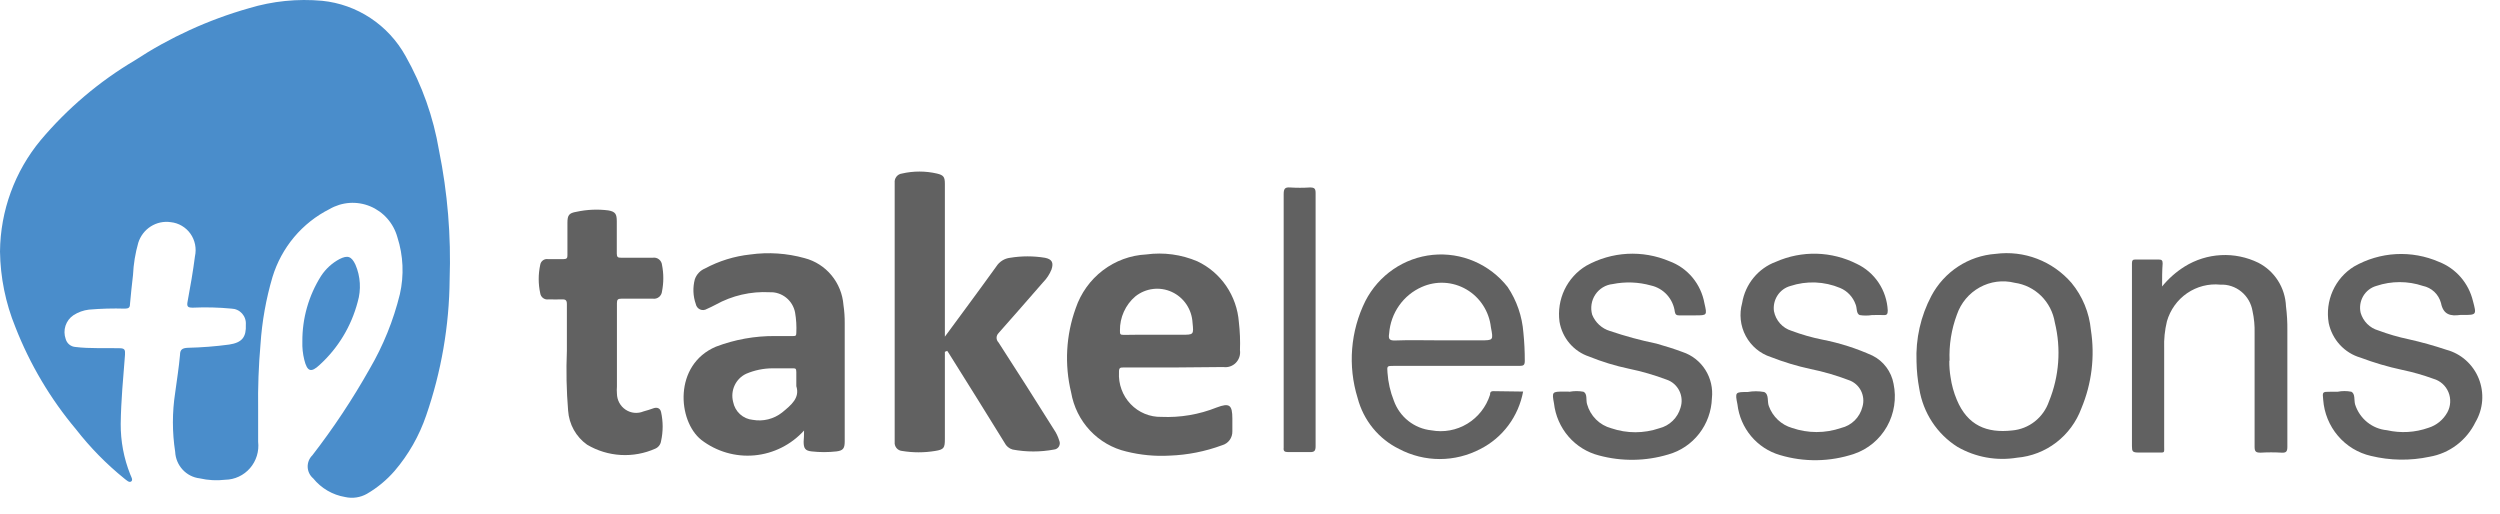 <svg width="141" height="29" viewBox="0 0 141 29" fill="none" xmlns="http://www.w3.org/2000/svg">
<path d="M14.559 23.068C14.559 23.685 14.559 24.295 14.559 24.913C14.59 25.18 14.565 25.451 14.486 25.708C14.407 25.965 14.276 26.202 14.101 26.404C13.926 26.606 13.711 26.769 13.47 26.881C13.23 26.994 12.968 27.054 12.703 27.058C12.222 27.115 11.734 27.088 11.261 26.979C10.893 26.936 10.553 26.762 10.3 26.488C10.047 26.214 9.898 25.858 9.88 25.483C9.709 24.378 9.709 23.254 9.88 22.149C9.974 21.437 10.091 20.724 10.153 20.012C10.153 19.703 10.302 19.632 10.582 19.616C11.365 19.598 12.146 19.538 12.922 19.434C13.655 19.323 13.896 19.014 13.865 18.302C13.873 18.189 13.858 18.076 13.821 17.969C13.784 17.862 13.726 17.764 13.652 17.681C13.576 17.597 13.486 17.53 13.384 17.483C13.283 17.436 13.173 17.41 13.062 17.407C12.336 17.337 11.607 17.319 10.879 17.352C10.598 17.352 10.52 17.304 10.582 16.995C10.738 16.156 10.886 15.309 10.996 14.454C11.044 14.236 11.046 14.009 11.002 13.789C10.958 13.57 10.869 13.362 10.74 13.18C10.611 12.998 10.445 12.847 10.254 12.735C10.063 12.622 9.851 12.553 9.631 12.53C9.239 12.472 8.84 12.557 8.504 12.77C8.168 12.983 7.918 13.311 7.798 13.694C7.63 14.284 7.53 14.893 7.502 15.507C7.44 16.061 7.377 16.608 7.33 17.162C7.33 17.368 7.229 17.399 7.05 17.407C6.371 17.386 5.691 17.405 5.014 17.463C4.703 17.5 4.405 17.608 4.141 17.779C3.931 17.92 3.774 18.129 3.694 18.372C3.615 18.614 3.619 18.877 3.704 19.117C3.738 19.241 3.808 19.35 3.906 19.431C4.004 19.512 4.124 19.56 4.25 19.569C5.077 19.672 5.911 19.616 6.738 19.64C7.042 19.64 7.065 19.735 7.05 20.012C6.948 21.31 6.824 22.609 6.808 23.907C6.802 24.884 6.985 25.852 7.346 26.757C7.393 26.884 7.518 27.066 7.401 27.153C7.284 27.24 7.135 27.082 7.018 26.995C6.006 26.178 5.09 25.246 4.289 24.216C2.843 22.496 1.687 20.546 0.866 18.444C0.314 17.093 0.021 15.648 0 14.185C0.022 11.885 0.833 9.665 2.293 7.907C3.8 6.117 5.592 4.597 7.596 3.41C9.585 2.106 11.757 1.113 14.037 0.465C15.376 0.06 16.779 -0.082 18.17 0.045C19.142 0.143 20.077 0.477 20.895 1.018C21.714 1.56 22.392 2.293 22.872 3.157C23.804 4.804 24.443 6.605 24.759 8.477C25.244 10.869 25.445 13.312 25.36 15.752C25.338 18.372 24.89 20.969 24.034 23.44C23.642 24.585 23.039 25.644 22.256 26.559C21.809 27.073 21.283 27.509 20.697 27.85C20.322 28.062 19.883 28.127 19.465 28.032C18.758 27.914 18.118 27.54 17.663 26.979C17.57 26.901 17.494 26.803 17.441 26.693C17.388 26.583 17.358 26.463 17.353 26.34C17.349 26.218 17.37 26.096 17.415 25.982C17.461 25.868 17.529 25.765 17.616 25.68C18.808 24.139 19.887 22.512 20.845 20.811C21.613 19.497 22.189 18.075 22.553 16.592C22.795 15.527 22.747 14.416 22.412 13.377C22.304 12.988 22.11 12.629 21.844 12.327C21.578 12.025 21.248 11.789 20.879 11.636C20.51 11.483 20.111 11.418 19.713 11.445C19.315 11.473 18.929 11.592 18.583 11.794C17.821 12.177 17.143 12.714 16.59 13.371C16.038 14.029 15.623 14.793 15.37 15.618C15.005 16.855 14.777 18.13 14.692 19.418C14.586 20.632 14.541 21.85 14.559 23.068Z" fill="#4A8DCB"/>
<path d="M53.291 19.843V24.76C53.291 25.267 53.236 25.354 52.745 25.433C52.125 25.536 51.493 25.536 50.873 25.433C50.813 25.428 50.754 25.411 50.701 25.382C50.647 25.354 50.6 25.315 50.561 25.268C50.523 25.221 50.494 25.166 50.476 25.107C50.459 25.049 50.453 24.987 50.46 24.926C50.46 20.049 50.46 15.178 50.46 10.311C50.447 10.188 50.482 10.063 50.557 9.966C50.633 9.868 50.744 9.804 50.865 9.789C51.517 9.638 52.194 9.638 52.846 9.789C53.22 9.876 53.291 9.987 53.291 10.367V18.988L54.679 17.104C55.185 16.415 55.692 15.726 56.191 15.03C56.277 14.894 56.392 14.78 56.527 14.695C56.662 14.61 56.814 14.557 56.971 14.539C57.622 14.432 58.286 14.432 58.937 14.539C59.334 14.618 59.435 14.816 59.303 15.204C59.195 15.471 59.036 15.713 58.835 15.916C57.993 16.874 57.166 17.84 56.316 18.79C56.282 18.824 56.255 18.865 56.236 18.91C56.217 18.955 56.207 19.003 56.207 19.052C56.207 19.1 56.217 19.148 56.236 19.193C56.255 19.238 56.282 19.279 56.316 19.313C57.369 20.936 58.406 22.575 59.435 24.213C59.569 24.407 59.672 24.621 59.74 24.847C59.764 24.899 59.775 24.956 59.773 25.014C59.77 25.071 59.754 25.127 59.726 25.177C59.698 25.227 59.658 25.269 59.61 25.299C59.562 25.33 59.508 25.349 59.451 25.354C58.678 25.499 57.885 25.499 57.112 25.354C57.014 25.326 56.923 25.278 56.846 25.213C56.767 25.147 56.704 25.066 56.659 24.974C55.646 23.332 54.627 21.696 53.602 20.065C53.548 19.97 53.486 19.883 53.423 19.788L53.291 19.843Z" fill="#616161"/>
<path d="M66.284 20.725H63.399C63.181 20.725 63.103 20.725 63.111 21.002C63.092 21.329 63.141 21.658 63.254 21.965C63.366 22.273 63.541 22.554 63.766 22.789C63.991 23.025 64.261 23.211 64.561 23.335C64.86 23.46 65.181 23.52 65.505 23.512C66.57 23.559 67.632 23.378 68.624 22.981C69.341 22.712 69.505 22.831 69.505 23.614C69.505 23.844 69.505 24.081 69.505 24.319C69.511 24.498 69.457 24.673 69.353 24.817C69.248 24.961 69.098 25.064 68.928 25.111C67.977 25.463 66.977 25.661 65.965 25.697C65.147 25.743 64.327 25.665 63.532 25.467C62.746 25.285 62.031 24.872 61.475 24.279C60.92 23.686 60.551 22.94 60.412 22.134C60.031 20.56 60.12 18.906 60.67 17.384C60.958 16.533 61.492 15.789 62.2 15.249C62.909 14.708 63.761 14.396 64.647 14.351C65.625 14.217 66.622 14.351 67.532 14.739C68.187 15.048 68.749 15.529 69.16 16.131C69.571 16.734 69.817 17.436 69.872 18.167C69.933 18.693 69.954 19.222 69.934 19.751C69.952 19.88 69.941 20.012 69.9 20.135C69.859 20.259 69.791 20.371 69.7 20.464C69.609 20.556 69.499 20.625 69.377 20.666C69.255 20.708 69.125 20.719 68.998 20.701L66.284 20.725ZM65.193 18.88H66.643C67.329 18.88 67.329 18.88 67.259 18.199C67.239 17.829 67.119 17.471 66.913 17.165C66.706 16.859 66.421 16.616 66.088 16.464C65.755 16.311 65.387 16.254 65.024 16.299C64.661 16.344 64.318 16.489 64.031 16.719C63.755 16.954 63.535 17.249 63.385 17.582C63.235 17.914 63.16 18.277 63.165 18.642C63.165 18.84 63.165 18.888 63.383 18.888C63.945 18.872 64.577 18.88 65.193 18.88Z" fill="#616161"/>
<path d="M45.349 24.281C44.621 25.084 43.624 25.584 42.553 25.682C41.481 25.78 40.413 25.469 39.555 24.811C38.213 23.742 37.98 20.576 40.374 19.554C41.445 19.146 42.582 18.942 43.727 18.953H44.725C44.85 18.953 44.912 18.953 44.912 18.786C44.932 18.397 44.908 18.006 44.842 17.622C44.777 17.291 44.598 16.994 44.336 16.785C44.074 16.576 43.748 16.468 43.415 16.482C42.351 16.424 41.292 16.668 40.358 17.187C40.194 17.266 40.03 17.361 39.867 17.425C39.81 17.46 39.745 17.482 39.678 17.487C39.611 17.491 39.544 17.48 39.483 17.453C39.422 17.425 39.368 17.383 39.326 17.33C39.284 17.277 39.255 17.214 39.243 17.148C39.085 16.7 39.066 16.213 39.188 15.754C39.235 15.617 39.31 15.492 39.408 15.387C39.506 15.282 39.625 15.199 39.758 15.144C40.552 14.717 41.421 14.448 42.315 14.353C43.34 14.211 44.383 14.281 45.38 14.559C45.971 14.712 46.501 15.05 46.894 15.524C47.287 15.998 47.524 16.585 47.571 17.203C47.622 17.546 47.646 17.893 47.642 18.24V24.89C47.642 25.286 47.556 25.413 47.174 25.46C46.71 25.512 46.242 25.512 45.778 25.46C45.419 25.421 45.325 25.294 45.325 24.914C45.341 24.724 45.349 24.534 45.349 24.281ZM44.912 21.779C44.912 21.431 44.912 21.193 44.912 20.987C44.912 20.781 44.865 20.773 44.709 20.773C44.335 20.773 43.93 20.773 43.587 20.773C43.069 20.773 42.557 20.878 42.081 21.082C41.795 21.217 41.565 21.449 41.431 21.739C41.297 22.028 41.268 22.356 41.348 22.666C41.4 22.934 41.535 23.177 41.735 23.36C41.935 23.543 42.188 23.655 42.456 23.679C42.744 23.731 43.04 23.721 43.325 23.65C43.61 23.579 43.877 23.449 44.109 23.267C44.639 22.832 45.123 22.436 44.912 21.779Z" fill="#616161"/>
<path d="M85.904 22.084C85.775 22.776 85.491 23.428 85.073 23.99C84.655 24.552 84.115 25.008 83.495 25.322C82.786 25.695 82 25.89 81.202 25.89C80.404 25.89 79.618 25.695 78.909 25.322C78.338 25.043 77.834 24.641 77.43 24.145C77.026 23.649 76.733 23.07 76.57 22.448C76.008 20.637 76.165 18.674 77.007 16.978C77.377 16.257 77.918 15.642 78.582 15.187C79.246 14.732 80.01 14.453 80.807 14.374C81.604 14.296 82.408 14.42 83.145 14.737C83.883 15.053 84.531 15.551 85.031 16.186C85.545 16.953 85.851 17.843 85.92 18.767C85.973 19.293 85.999 19.822 85.998 20.351C85.998 20.588 85.928 20.636 85.709 20.636H78.605C78.231 20.636 78.223 20.636 78.254 21.015C78.291 21.559 78.412 22.094 78.613 22.599C78.775 23.051 79.059 23.448 79.433 23.743C79.807 24.038 80.255 24.221 80.726 24.27C81.425 24.4 82.147 24.268 82.757 23.898C83.367 23.528 83.823 22.945 84.04 22.259C84.04 22.171 84.04 22.061 84.228 22.061L85.904 22.084ZM81.225 19.195H83.502C84.228 19.195 84.228 19.195 84.087 18.458C84.038 18.017 83.886 17.594 83.646 17.223C83.406 16.851 83.083 16.543 82.703 16.322C82.324 16.101 81.899 15.973 81.462 15.95C81.025 15.926 80.588 16.007 80.188 16.186C79.675 16.411 79.233 16.774 78.908 17.236C78.584 17.698 78.39 18.241 78.348 18.807C78.301 19.108 78.348 19.21 78.675 19.203C79.494 19.171 80.321 19.195 81.21 19.195H81.225Z" fill="#616161"/>
<path d="M31.972 19.784C31.972 18.77 31.972 17.955 31.972 17.147C31.972 16.941 31.902 16.878 31.707 16.886C31.512 16.894 31.161 16.886 30.927 16.886C30.874 16.894 30.82 16.891 30.767 16.877C30.715 16.863 30.666 16.839 30.623 16.806C30.581 16.773 30.545 16.731 30.518 16.684C30.491 16.636 30.474 16.584 30.467 16.53C30.355 16.008 30.355 15.468 30.467 14.946C30.474 14.895 30.49 14.846 30.516 14.801C30.542 14.757 30.576 14.718 30.617 14.687C30.657 14.656 30.704 14.633 30.753 14.621C30.802 14.608 30.854 14.606 30.904 14.614C31.192 14.614 31.489 14.614 31.785 14.614C31.957 14.614 32.011 14.558 32.003 14.384C32.003 13.783 32.003 13.173 32.003 12.571C32.003 12.136 32.089 12.017 32.51 11.946C33.102 11.817 33.711 11.79 34.312 11.867C34.709 11.938 34.787 12.072 34.787 12.484C34.787 13.086 34.787 13.695 34.787 14.297C34.787 14.487 34.842 14.543 35.029 14.535C35.63 14.535 36.222 14.535 36.823 14.535C36.883 14.526 36.944 14.529 37.003 14.545C37.061 14.56 37.116 14.588 37.164 14.626C37.212 14.663 37.252 14.71 37.282 14.764C37.312 14.818 37.331 14.877 37.337 14.938C37.435 15.432 37.435 15.941 37.337 16.435C37.332 16.496 37.314 16.555 37.285 16.609C37.256 16.663 37.217 16.711 37.17 16.749C37.122 16.788 37.068 16.816 37.01 16.833C36.952 16.849 36.891 16.854 36.831 16.846C36.23 16.846 35.63 16.846 35.037 16.846C34.85 16.846 34.795 16.902 34.795 17.092C34.795 18.675 34.795 20.259 34.795 21.795C34.784 21.929 34.784 22.064 34.795 22.198C34.797 22.378 34.842 22.555 34.927 22.713C35.012 22.871 35.133 23.005 35.281 23.104C35.429 23.203 35.598 23.265 35.775 23.282C35.951 23.299 36.129 23.272 36.292 23.204C36.487 23.156 36.682 23.085 36.87 23.022C37.057 22.958 37.236 23.022 37.283 23.235C37.404 23.777 37.404 24.34 37.283 24.882C37.269 24.974 37.232 25.061 37.176 25.134C37.12 25.207 37.047 25.265 36.963 25.302C36.349 25.576 35.68 25.699 35.011 25.66C34.341 25.622 33.69 25.423 33.111 25.08C32.803 24.862 32.548 24.576 32.363 24.245C32.178 23.913 32.069 23.544 32.042 23.164C31.949 22.04 31.926 20.911 31.972 19.784Z" fill="#616161"/>
<path d="M108.092 20.399C108.038 19.11 108.327 17.83 108.927 16.693C109.284 16.019 109.805 15.447 110.439 15.032C111.073 14.617 111.8 14.371 112.553 14.318C113.344 14.214 114.149 14.309 114.895 14.595C115.642 14.881 116.308 15.349 116.834 15.957C117.454 16.709 117.835 17.633 117.926 18.609C118.16 20.107 117.973 21.64 117.388 23.035C117.104 23.799 116.613 24.466 115.971 24.957C115.329 25.449 114.563 25.746 113.762 25.814C112.606 26.005 111.42 25.79 110.401 25.204C109.832 24.846 109.345 24.368 108.974 23.802C108.603 23.237 108.355 22.597 108.248 21.927C108.153 21.423 108.101 20.912 108.092 20.399ZM109.941 20.343C109.937 20.653 109.96 20.963 110.011 21.269C110.073 21.708 110.191 22.137 110.362 22.544C110.97 24.009 112.069 24.436 113.481 24.278C113.947 24.238 114.392 24.063 114.761 23.772C115.131 23.481 115.409 23.087 115.563 22.639C116.14 21.227 116.255 19.665 115.891 18.182C115.798 17.613 115.528 17.09 115.121 16.688C114.714 16.287 114.191 16.028 113.629 15.949C112.963 15.782 112.259 15.874 111.656 16.207C111.053 16.539 110.594 17.088 110.369 17.746C110.059 18.574 109.919 19.458 109.956 20.343H109.941Z" fill="#616161"/>
<path d="M131.839 22.095C132.096 22.043 132.361 22.043 132.619 22.095C132.845 22.213 132.759 22.57 132.829 22.815C132.956 23.208 133.193 23.555 133.512 23.812C133.831 24.07 134.217 24.227 134.623 24.264C135.4 24.441 136.21 24.395 136.962 24.129C137.416 23.99 137.799 23.678 138.031 23.258C138.125 23.086 138.18 22.894 138.19 22.697C138.201 22.499 138.168 22.302 138.093 22.12C138.017 21.938 137.903 21.776 137.757 21.645C137.611 21.515 137.438 21.419 137.251 21.366C136.671 21.154 136.077 20.985 135.473 20.859C134.677 20.688 133.895 20.458 133.133 20.171C132.688 20.042 132.287 19.792 131.971 19.449C131.655 19.106 131.437 18.682 131.34 18.223C131.233 17.607 131.313 16.973 131.567 16.404C131.822 15.834 132.24 15.356 132.767 15.032C133.493 14.617 134.303 14.377 135.135 14.332C135.967 14.287 136.797 14.437 137.563 14.771C138.032 14.954 138.452 15.25 138.784 15.633C139.117 16.017 139.353 16.476 139.473 16.972C139.684 17.764 139.684 17.764 138.881 17.764C138.839 17.76 138.797 17.76 138.756 17.764C138.218 17.835 137.805 17.764 137.672 17.091C137.607 16.849 137.477 16.631 137.297 16.46C137.116 16.29 136.892 16.174 136.65 16.125C135.8 15.84 134.881 15.84 134.03 16.125C133.717 16.212 133.45 16.42 133.284 16.703C133.118 16.987 133.067 17.324 133.141 17.645C133.211 17.881 133.338 18.096 133.511 18.269C133.684 18.442 133.898 18.568 134.132 18.635C134.69 18.844 135.264 19.011 135.847 19.134C136.566 19.295 137.277 19.493 137.976 19.727C138.384 19.836 138.761 20.039 139.078 20.322C139.395 20.604 139.643 20.957 139.802 21.354C139.961 21.75 140.026 22.179 139.994 22.606C139.961 23.032 139.831 23.446 139.614 23.812C139.365 24.321 139.001 24.762 138.553 25.1C138.104 25.439 137.583 25.665 137.032 25.76C135.938 25.994 134.806 25.977 133.718 25.713C132.995 25.547 132.343 25.15 131.859 24.58C131.374 24.009 131.083 23.297 131.028 22.546C130.981 22.095 130.981 22.095 131.433 22.095H131.854H131.839Z" fill="#616161"/>
<path d="M88.526 22.094C88.784 22.046 89.049 22.046 89.306 22.094C89.54 22.205 89.439 22.553 89.509 22.791C89.6 23.119 89.774 23.417 90.013 23.656C90.252 23.895 90.549 24.066 90.874 24.153C91.754 24.454 92.707 24.454 93.588 24.153C93.869 24.084 94.128 23.94 94.337 23.737C94.547 23.535 94.7 23.279 94.781 22.997C94.832 22.841 94.853 22.676 94.841 22.512C94.83 22.348 94.787 22.188 94.714 22.041C94.642 21.894 94.541 21.763 94.419 21.655C94.297 21.547 94.155 21.465 94.001 21.413C93.308 21.152 92.596 20.946 91.872 20.796C91.102 20.634 90.348 20.403 89.618 20.107C89.193 19.965 88.814 19.707 88.521 19.363C88.228 19.018 88.034 18.6 87.957 18.151C87.873 17.531 87.971 16.899 88.24 16.335C88.51 15.771 88.938 15.301 89.47 14.985C90.181 14.589 90.971 14.36 91.781 14.316C92.591 14.273 93.4 14.414 94.149 14.731C94.656 14.916 95.105 15.232 95.453 15.649C95.801 16.066 96.034 16.569 96.13 17.106C96.286 17.787 96.286 17.787 95.607 17.787C95.303 17.787 94.999 17.787 94.695 17.787C94.555 17.787 94.492 17.748 94.461 17.589C94.415 17.23 94.26 16.895 94.019 16.628C93.777 16.362 93.46 16.178 93.112 16.101C92.408 15.904 91.668 15.877 90.952 16.022C90.757 16.042 90.569 16.105 90.401 16.207C90.233 16.309 90.088 16.447 89.978 16.612C89.868 16.776 89.795 16.963 89.764 17.159C89.733 17.356 89.744 17.556 89.798 17.748C89.886 17.967 90.021 18.163 90.194 18.322C90.367 18.481 90.572 18.599 90.796 18.666C91.657 18.958 92.534 19.196 93.424 19.379C93.923 19.521 94.414 19.672 94.898 19.854C95.428 20.029 95.882 20.385 96.183 20.861C96.484 21.337 96.614 21.904 96.551 22.466C96.527 23.192 96.274 23.891 95.831 24.46C95.388 25.03 94.776 25.441 94.087 25.633C92.817 26.014 91.468 26.033 90.188 25.689C89.52 25.519 88.919 25.148 88.465 24.623C88.011 24.098 87.725 23.445 87.645 22.751C87.521 22.094 87.544 22.086 88.199 22.086H88.441L88.526 22.094Z" fill="#616161"/>
<path d="M105.642 17.77H105.58C105.35 17.807 105.115 17.807 104.885 17.77C104.683 17.683 104.745 17.375 104.659 17.177C104.586 16.968 104.471 16.776 104.32 16.615C104.17 16.454 103.988 16.327 103.786 16.242C102.89 15.867 101.892 15.827 100.971 16.132C100.674 16.215 100.418 16.404 100.249 16.665C100.08 16.926 100.009 17.24 100.051 17.549C100.101 17.808 100.219 18.047 100.394 18.243C100.568 18.438 100.792 18.581 101.041 18.657C101.609 18.87 102.193 19.037 102.788 19.156C103.76 19.345 104.707 19.648 105.611 20.058C105.916 20.21 106.182 20.433 106.388 20.708C106.594 20.983 106.734 21.302 106.796 21.642C106.969 22.465 106.837 23.323 106.426 24.054C106.014 24.784 105.352 25.335 104.566 25.6C103.211 26.052 101.753 26.074 100.386 25.664C99.754 25.48 99.19 25.11 98.764 24.602C98.338 24.093 98.069 23.468 97.992 22.806C97.851 22.109 97.867 22.109 98.569 22.109C98.876 22.053 99.19 22.053 99.497 22.109C99.785 22.236 99.661 22.647 99.762 22.901C99.869 23.197 100.043 23.463 100.271 23.678C100.498 23.893 100.773 24.05 101.072 24.136C101.97 24.445 102.943 24.445 103.841 24.136C104.129 24.068 104.393 23.922 104.605 23.713C104.817 23.503 104.968 23.239 105.041 22.948C105.132 22.643 105.101 22.313 104.956 22.03C104.81 21.748 104.561 21.534 104.262 21.436C103.562 21.169 102.842 20.96 102.109 20.811C101.349 20.647 100.604 20.422 99.879 20.138C99.271 19.944 98.762 19.517 98.459 18.948C98.156 18.379 98.084 17.712 98.257 17.09C98.343 16.564 98.566 16.072 98.902 15.663C99.237 15.254 99.674 14.943 100.168 14.762C100.889 14.444 101.671 14.29 102.458 14.31C103.244 14.331 104.017 14.526 104.722 14.881C105.221 15.116 105.648 15.485 105.956 15.948C106.264 16.411 106.441 16.951 106.469 17.509C106.469 17.715 106.422 17.786 106.219 17.77C106.016 17.755 105.845 17.77 105.642 17.77Z" fill="#616161"/>
<path d="M121.942 16.157C122.303 15.714 122.732 15.334 123.213 15.033C123.833 14.647 124.539 14.426 125.265 14.389C125.991 14.351 126.715 14.499 127.37 14.819C127.822 15.05 128.204 15.399 128.479 15.831C128.753 16.262 128.908 16.76 128.929 17.273C128.986 17.722 129.013 18.174 129.007 18.627C129.007 20.82 129.007 23.013 129.007 25.206C129.007 25.467 128.937 25.546 128.68 25.53C128.288 25.507 127.895 25.507 127.502 25.53C127.237 25.53 127.159 25.475 127.159 25.198C127.159 23.06 127.159 20.931 127.159 18.793C127.171 18.373 127.132 17.953 127.042 17.542C126.97 17.112 126.746 16.723 126.411 16.449C126.077 16.175 125.655 16.034 125.225 16.054C124.565 15.988 123.903 16.159 123.353 16.536C122.804 16.913 122.401 17.474 122.215 18.12C122.094 18.62 122.041 19.134 122.059 19.648V25.127C122.059 25.578 122.122 25.523 121.646 25.523C121.303 25.523 120.96 25.523 120.617 25.523C120.273 25.523 120.242 25.459 120.242 25.158C120.242 21.77 120.242 18.389 120.242 15.001C120.246 14.951 120.246 14.9 120.242 14.85C120.242 14.692 120.289 14.629 120.445 14.637C120.882 14.637 121.318 14.637 121.755 14.637C121.934 14.637 121.973 14.7 121.973 14.866C121.942 15.262 121.942 15.666 121.942 16.157Z" fill="#616161"/>
<path d="M74.2 18.039C74.2 20.414 74.2 22.789 74.2 25.165C74.2 25.418 74.138 25.505 73.88 25.497C73.467 25.497 73.054 25.497 72.64 25.497C72.453 25.497 72.375 25.442 72.399 25.252C72.403 25.212 72.403 25.172 72.399 25.133C72.399 20.383 72.399 15.68 72.399 10.953C72.399 10.661 72.461 10.55 72.757 10.573C73.131 10.597 73.506 10.597 73.88 10.573C74.138 10.573 74.2 10.637 74.2 10.89C74.2 13.281 74.2 15.656 74.2 18.039Z" fill="#616161"/>
<path d="M17.053 19.258C17.045 17.951 17.411 16.669 18.105 15.569C18.369 15.165 18.728 14.835 19.15 14.611C19.61 14.381 19.821 14.452 20.047 14.927C20.333 15.592 20.377 16.338 20.172 17.033C19.813 18.398 19.071 19.628 18.035 20.572C17.544 21.039 17.326 20.96 17.162 20.295C17.078 19.956 17.041 19.607 17.053 19.258Z" fill="#4A8DCB"/>
</svg>
